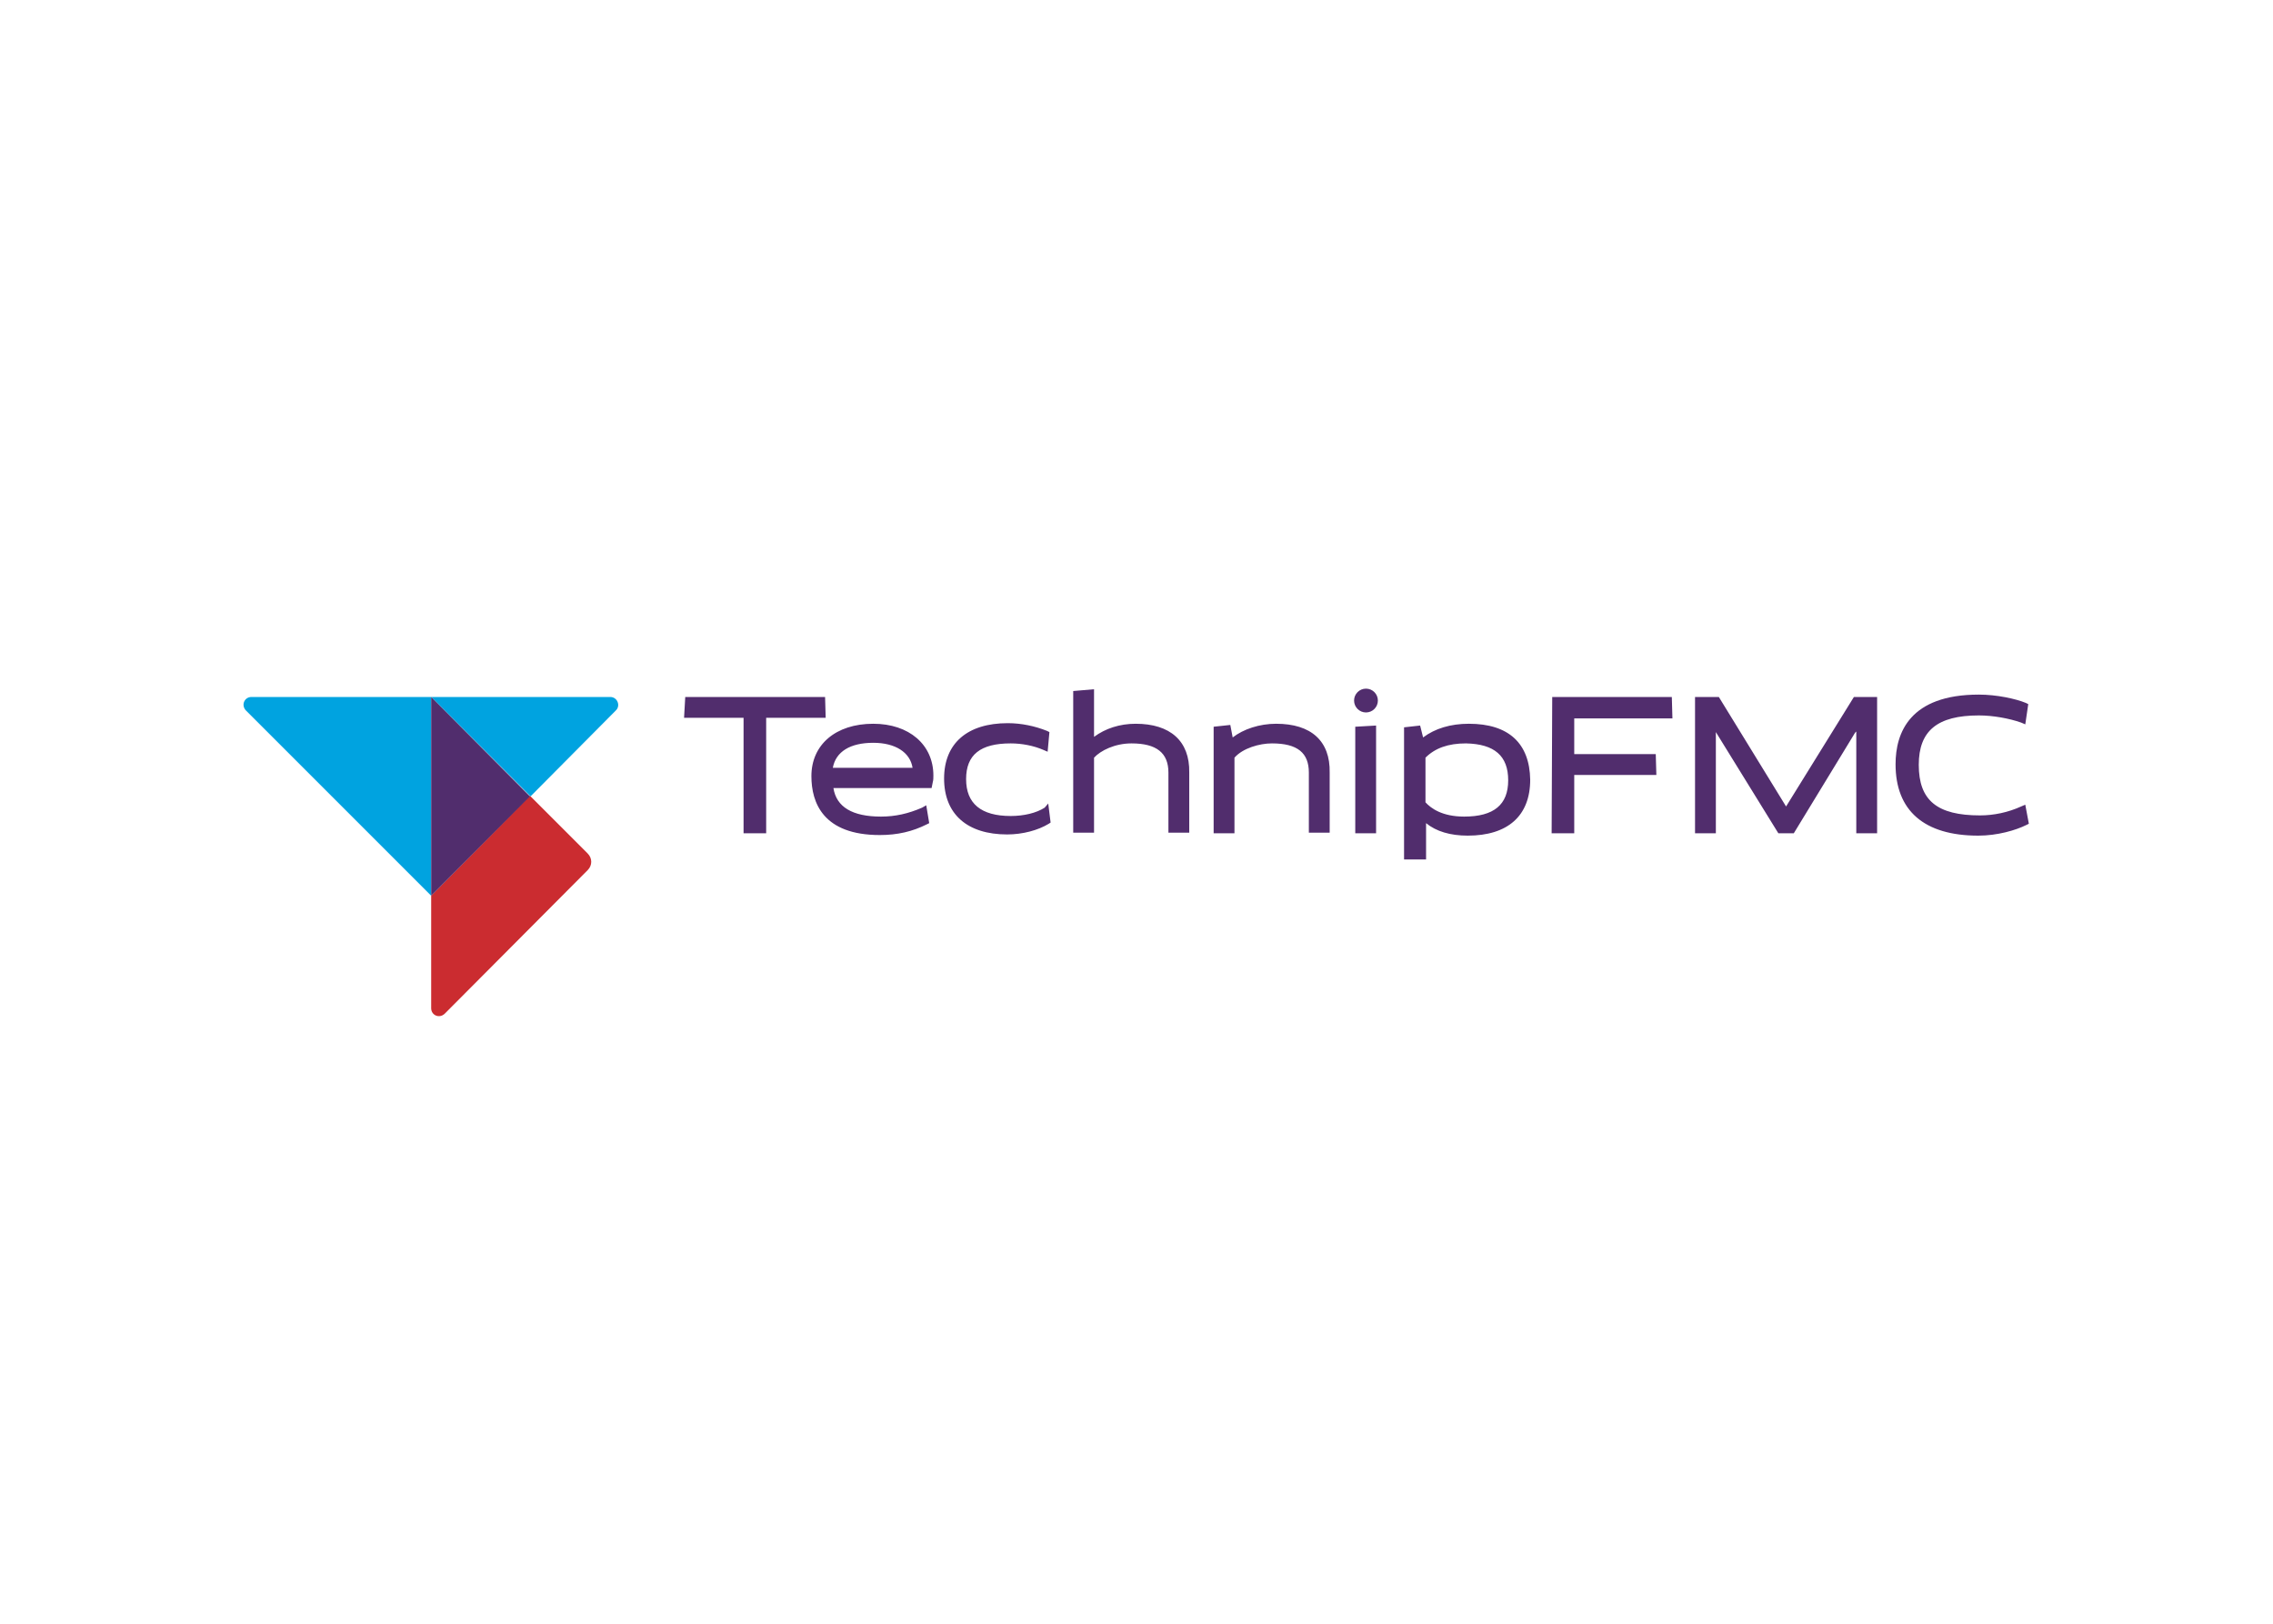 <svg clip-rule="evenodd" fill-rule="evenodd" viewBox="0 0 560 400" xmlns="http://www.w3.org/2000/svg"><g fill="#512d6d" transform="matrix(1.466 0 0 1.466 60.049 169.644)"><path d="m97.7 1.4h-23.5l-.2 3.5h10v19.4h3.8v-19.4h10l-.1-3.5zm36.9 18.6c-1.4.9-3.5 1.4-5.7 1.4-5 0-7.5-2.1-7.5-6.2s2.4-6 7.5-6c1.9 0 3.9.4 5.5 1.1l.7.3.3-3.3-.4-.2c-2-.8-4.3-1.3-6.6-1.3-6.8 0-10.7 3.4-10.7 9.3 0 6 3.9 9.4 10.6 9.4 2.6 0 5.2-.7 7-1.8l.3-.2-.4-3.2zm15.3-14.1c-2.7 0-5.1.8-7 2.2v-8l-3.5.3v23.8h3.5v-12.6c1.1-1.2 3.5-2.4 6.3-2.4 4.2 0 6.2 1.6 6.2 4.9v10.1h3.5v-10.1c.1-5.3-3.2-8.2-9-8.2zm23.6 0c-2.8 0-5.5.9-7.3 2.3l-.4-2.1-2.8.3v17.9h3.5v-12.7c1.4-1.6 4.2-2.4 6.3-2.4 4.3 0 6.2 1.6 6.2 4.9v10.1h3.5v-10.1c.1-5.3-3.1-8.2-9-8.2zm13.3 18.4h3.5v-18.1l-3.5.2zm19.1-18.4c-3.1 0-5.7.8-7.7 2.3l-.5-2-2.7.3v22.2h3.7v-6.1c1.7 1.4 4.1 2.1 7 2.1 6.7 0 10.5-3.3 10.5-9.4-.1-6.1-3.6-9.4-10.3-9.4zm6.6 9.5c0 4.1-2.4 6.1-7.4 6.1-3.7 0-5.6-1.4-6.5-2.4v-7.5c1.6-1.6 3.8-2.4 6.8-2.4 4.8.1 7.1 2.1 7.1 6.2zm46.7 4.4-11.3-18.4h-4v22.9h3.5v-17l10.5 17h2.6l10.3-16.9.2-.2v17.1h3.5v-22.9h-3.9zm40.2-.3-.7.3c-2.2 1-4.6 1.5-6.9 1.5-7.2 0-10.3-2.5-10.3-8.5 0-5.7 3.1-8.3 10.1-8.3 2.4 0 5.1.5 7.1 1.2l.7.3.5-3.4-.4-.2c-1.7-.7-4.9-1.4-7.9-1.4-11.6 0-14 6.4-14 11.7 0 7.8 4.8 12 13.9 12 3.2 0 6.3-.9 8.1-1.8l.4-.2zm-62.1-8.5h-13.7v-6h16.5l-.1-3.6h-20.1l-.1 22.9h3.8v-9.8h13.8zm-131.5-5.1c-6.3 0-10.4 3.5-10.4 8.8 0 4.5 2 9.9 11.5 9.9 3 0 5.5-.6 7.9-1.8l.4-.2-.5-3-.7.4c-2.3 1-4.5 1.5-6.9 1.5-4.8 0-7.5-1.6-8-4.8h16.5l.2-1c.1-.3.1-.8.1-1.1 0-5.2-4.1-8.7-10.1-8.7zm-6.8 7.4c.5-2.7 2.9-4.2 6.8-4.2 3.7 0 6.2 1.6 6.6 4.2z"/><circle cx="188.6" cy="2" r="2"/></g><path d="m106.228 220.661v27.707c0 1.759 2.052 2.639 3.372 1.319l35.184-35.331c1.173-1.173 1.173-2.932 0-4.105l-14.22-14.22-24.336 24.629z" fill="#cb2c30"/><path d="m150.355 171.696h-44.127l24.482 24.482 20.964-21.11c1.319-1.173.44-3.372-1.319-3.372zm-44.127 48.965v-48.964h-44.273c-1.759 0-2.639 2.052-1.319 3.372l45.593 45.593z" fill="#00a3e0"/><path d="m130.564 196.179-24.336-24.482v48.964z" fill="#512d6d"/></svg>